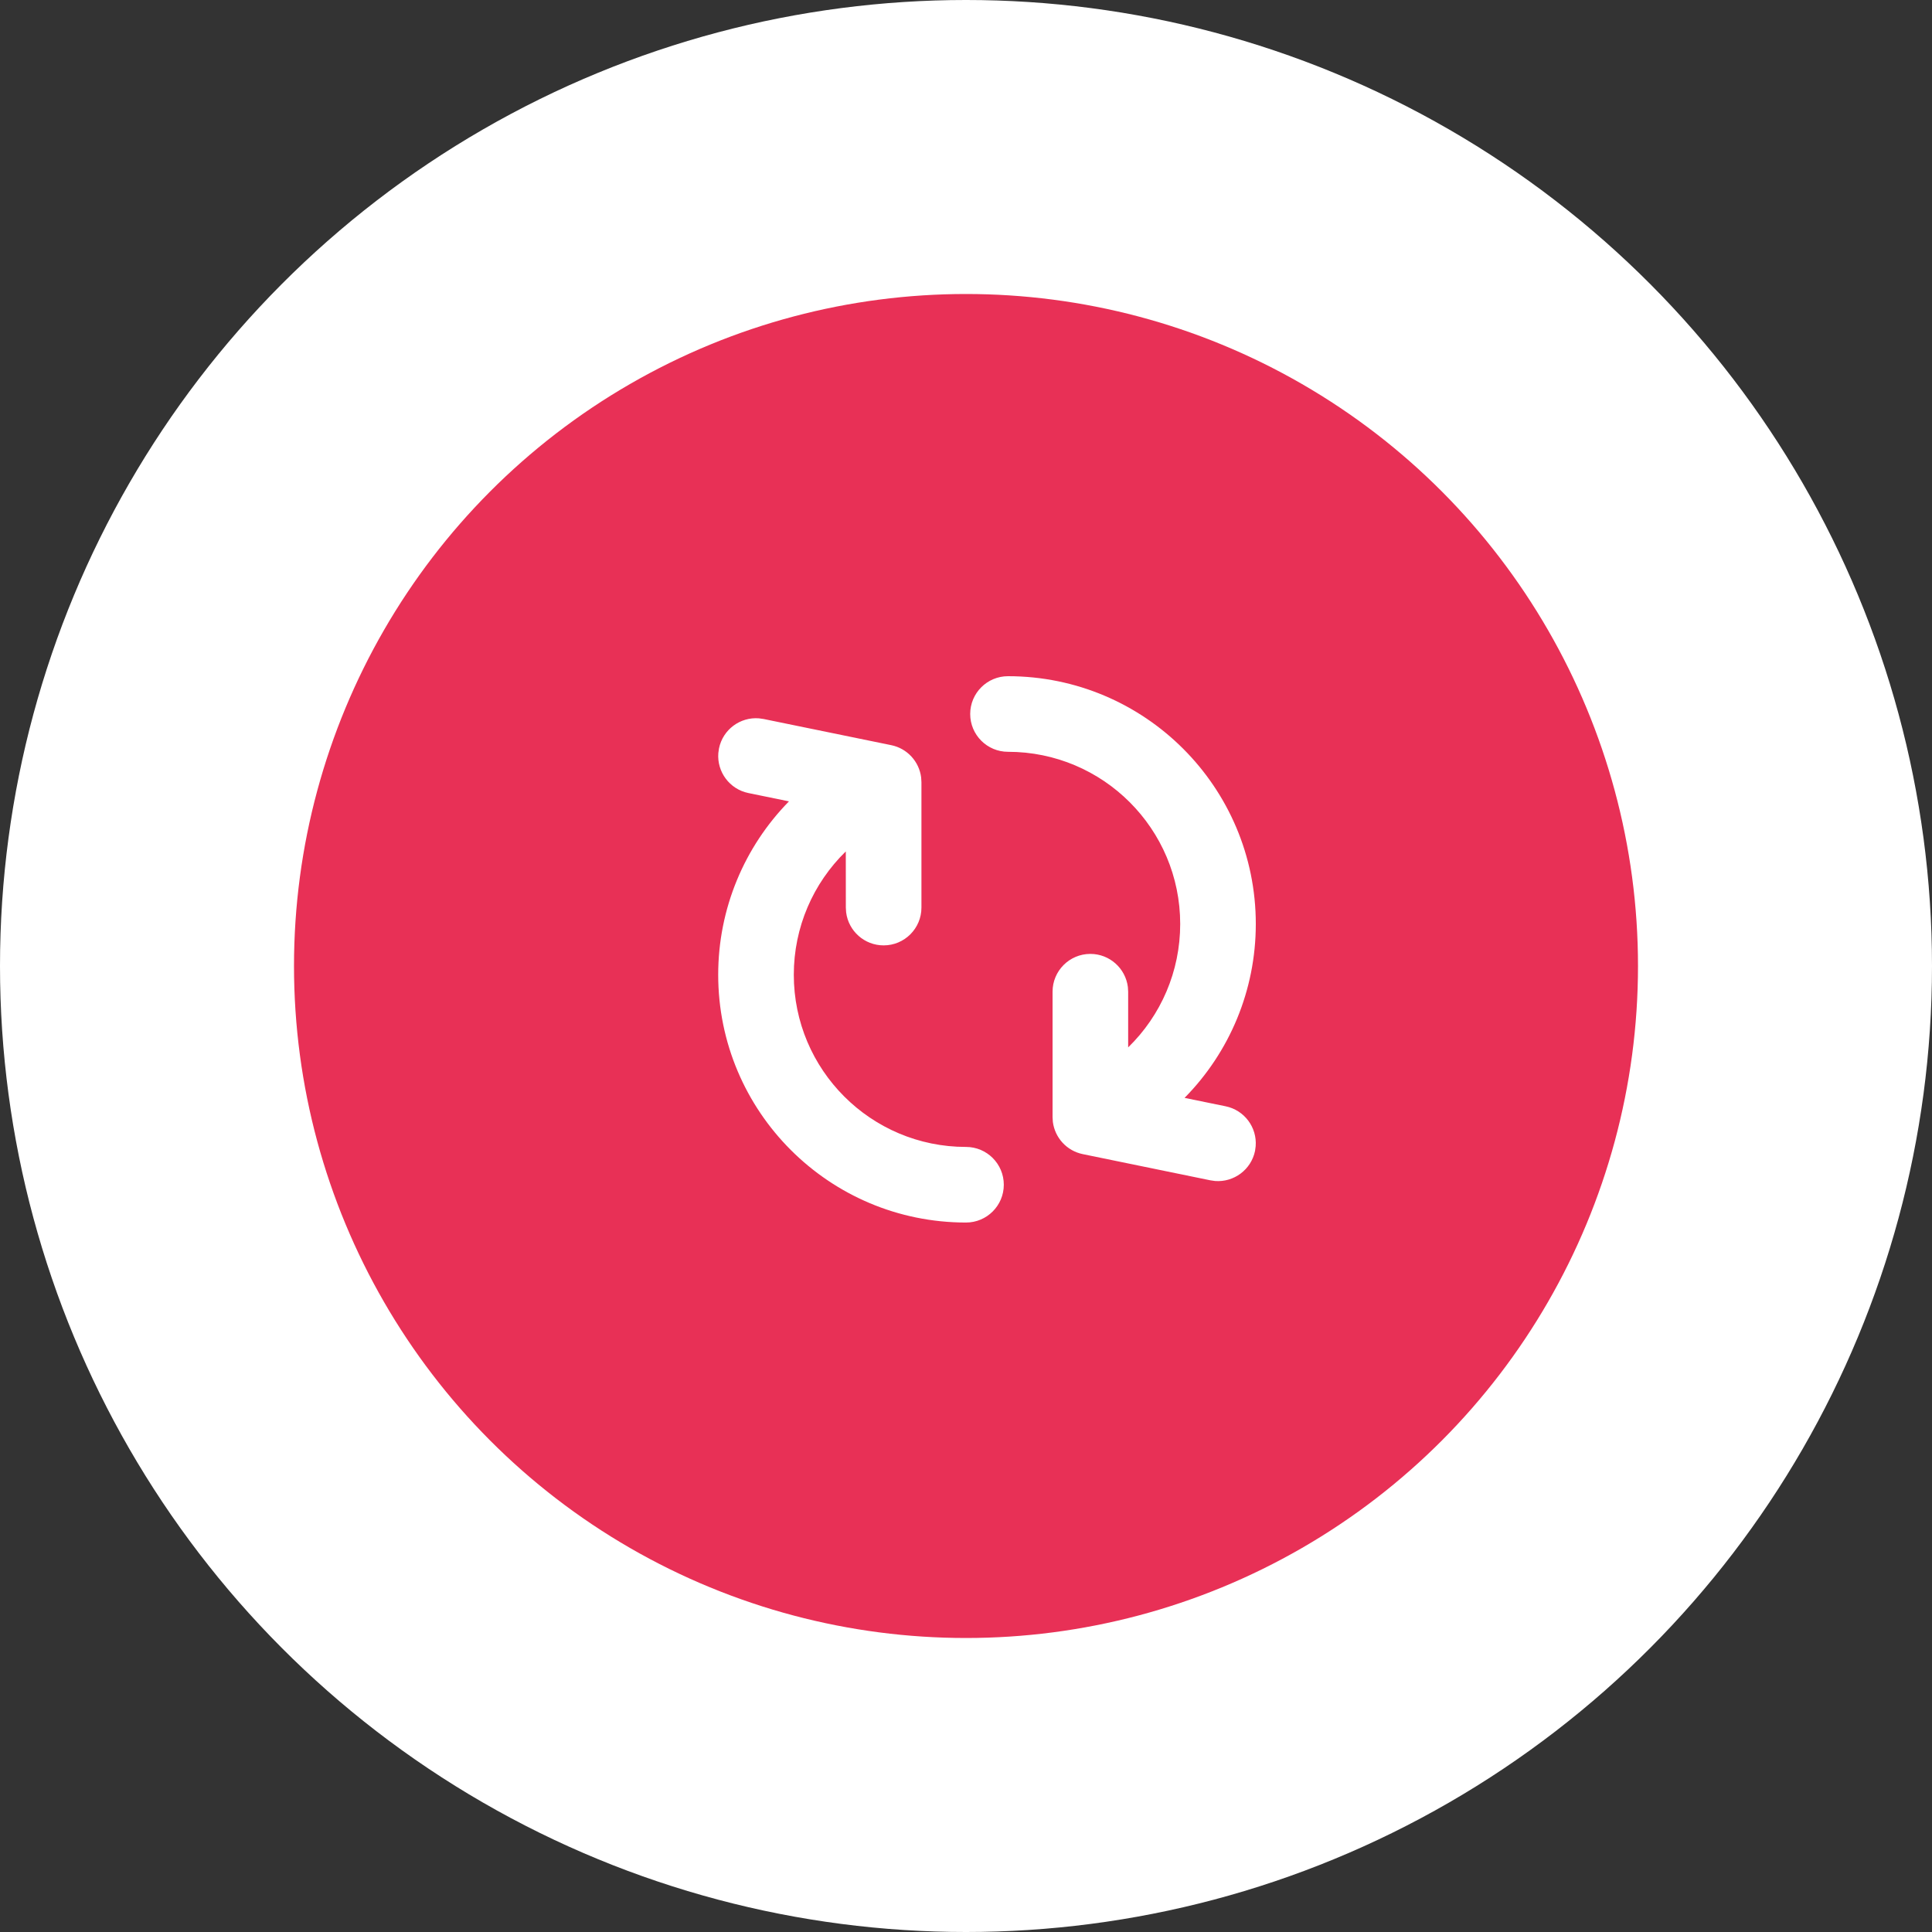 <?xml version="1.0" encoding="UTF-8"?>
<svg width="46px" height="46px" viewBox="0 0 46 46" version="1.1" xmlns="http://www.w3.org/2000/svg" xmlns:xlink="http://www.w3.org/1999/xlink">
    <rect x="0" y="0" width="46" height="46" fill="#333333" stroke="none"/>
    <!-- Generator: Sketch 63 (92445) - https://sketch.com -->
    <title>progress/checkpoint/active</title>
    <desc>Created with Sketch.</desc>
    <g id="Flow" stroke="none" stroke-width="1" fill="none" fill-rule="evenodd">
        <g id="00_assets" transform="translate(-532, -146)">
            <g id="progress/checkpoint/active" transform="translate(532, 146)">
                <g id="check">
                    <circle id="outer_oval" fill="#FFFFFF" cx="23" cy="23" r="23"></circle>
                    <circle id="inner_oval" fill="#E83056" cx="23" cy="23" r="16"></circle>
                    <g id="Element/Icon/progress" transform="translate(15, 15)" fill="#FFFFFF">
                        <path d="M3.069,2.103 L3.181,2.119 L6.22,2.742 C6.601,2.82 6.884,3.132 6.932,3.509 L6.939,3.624 L6.939,6.609 C6.939,7.106 6.536,7.509 6.039,7.509 C5.58,7.509 5.202,7.166 5.146,6.722 L5.139,6.609 L5.138,5.272 C4.359,6.031 3.9,7.08 3.9,8.208 C3.9,10.473 5.736,12.308 8,12.308 C8.497,12.308 8.9,12.711 8.9,13.208 C8.9,13.705 8.497,14.108 8,14.108 C4.742,14.108 2.1,11.467 2.1,8.208 C2.1,6.633 2.723,5.163 3.785,4.08 L2.819,3.882 C2.37,3.79 2.068,3.377 2.103,2.931 L2.119,2.819 C2.211,2.37 2.623,2.068 3.069,2.103 Z M9,1.1 C12.258,1.1 14.9,3.742 14.9,7 C14.9,8.581 14.273,10.056 13.204,11.14 L14.181,11.34 C14.63,11.432 14.932,11.844 14.897,12.29 L14.882,12.402 C14.789,12.852 14.377,13.153 13.931,13.119 L13.819,13.103 L10.78,12.479 C10.399,12.401 10.117,12.09 10.068,11.712 L10.061,11.598 L10.061,8.612 C10.061,8.115 10.464,7.712 10.961,7.712 C11.42,7.712 11.798,8.056 11.854,8.499 L11.861,8.612 L11.861,9.938 C12.641,9.179 13.1,8.129 13.1,7 C13.1,4.736 11.264,2.9 9,2.9 C8.503,2.9 8.1,2.497 8.1,2 C8.1,1.503 8.503,1.1 9,1.1 Z" id="Combined-Shape"></path>
                    </g>
                </g>
            </g>
        </g>
    </g>
</svg>